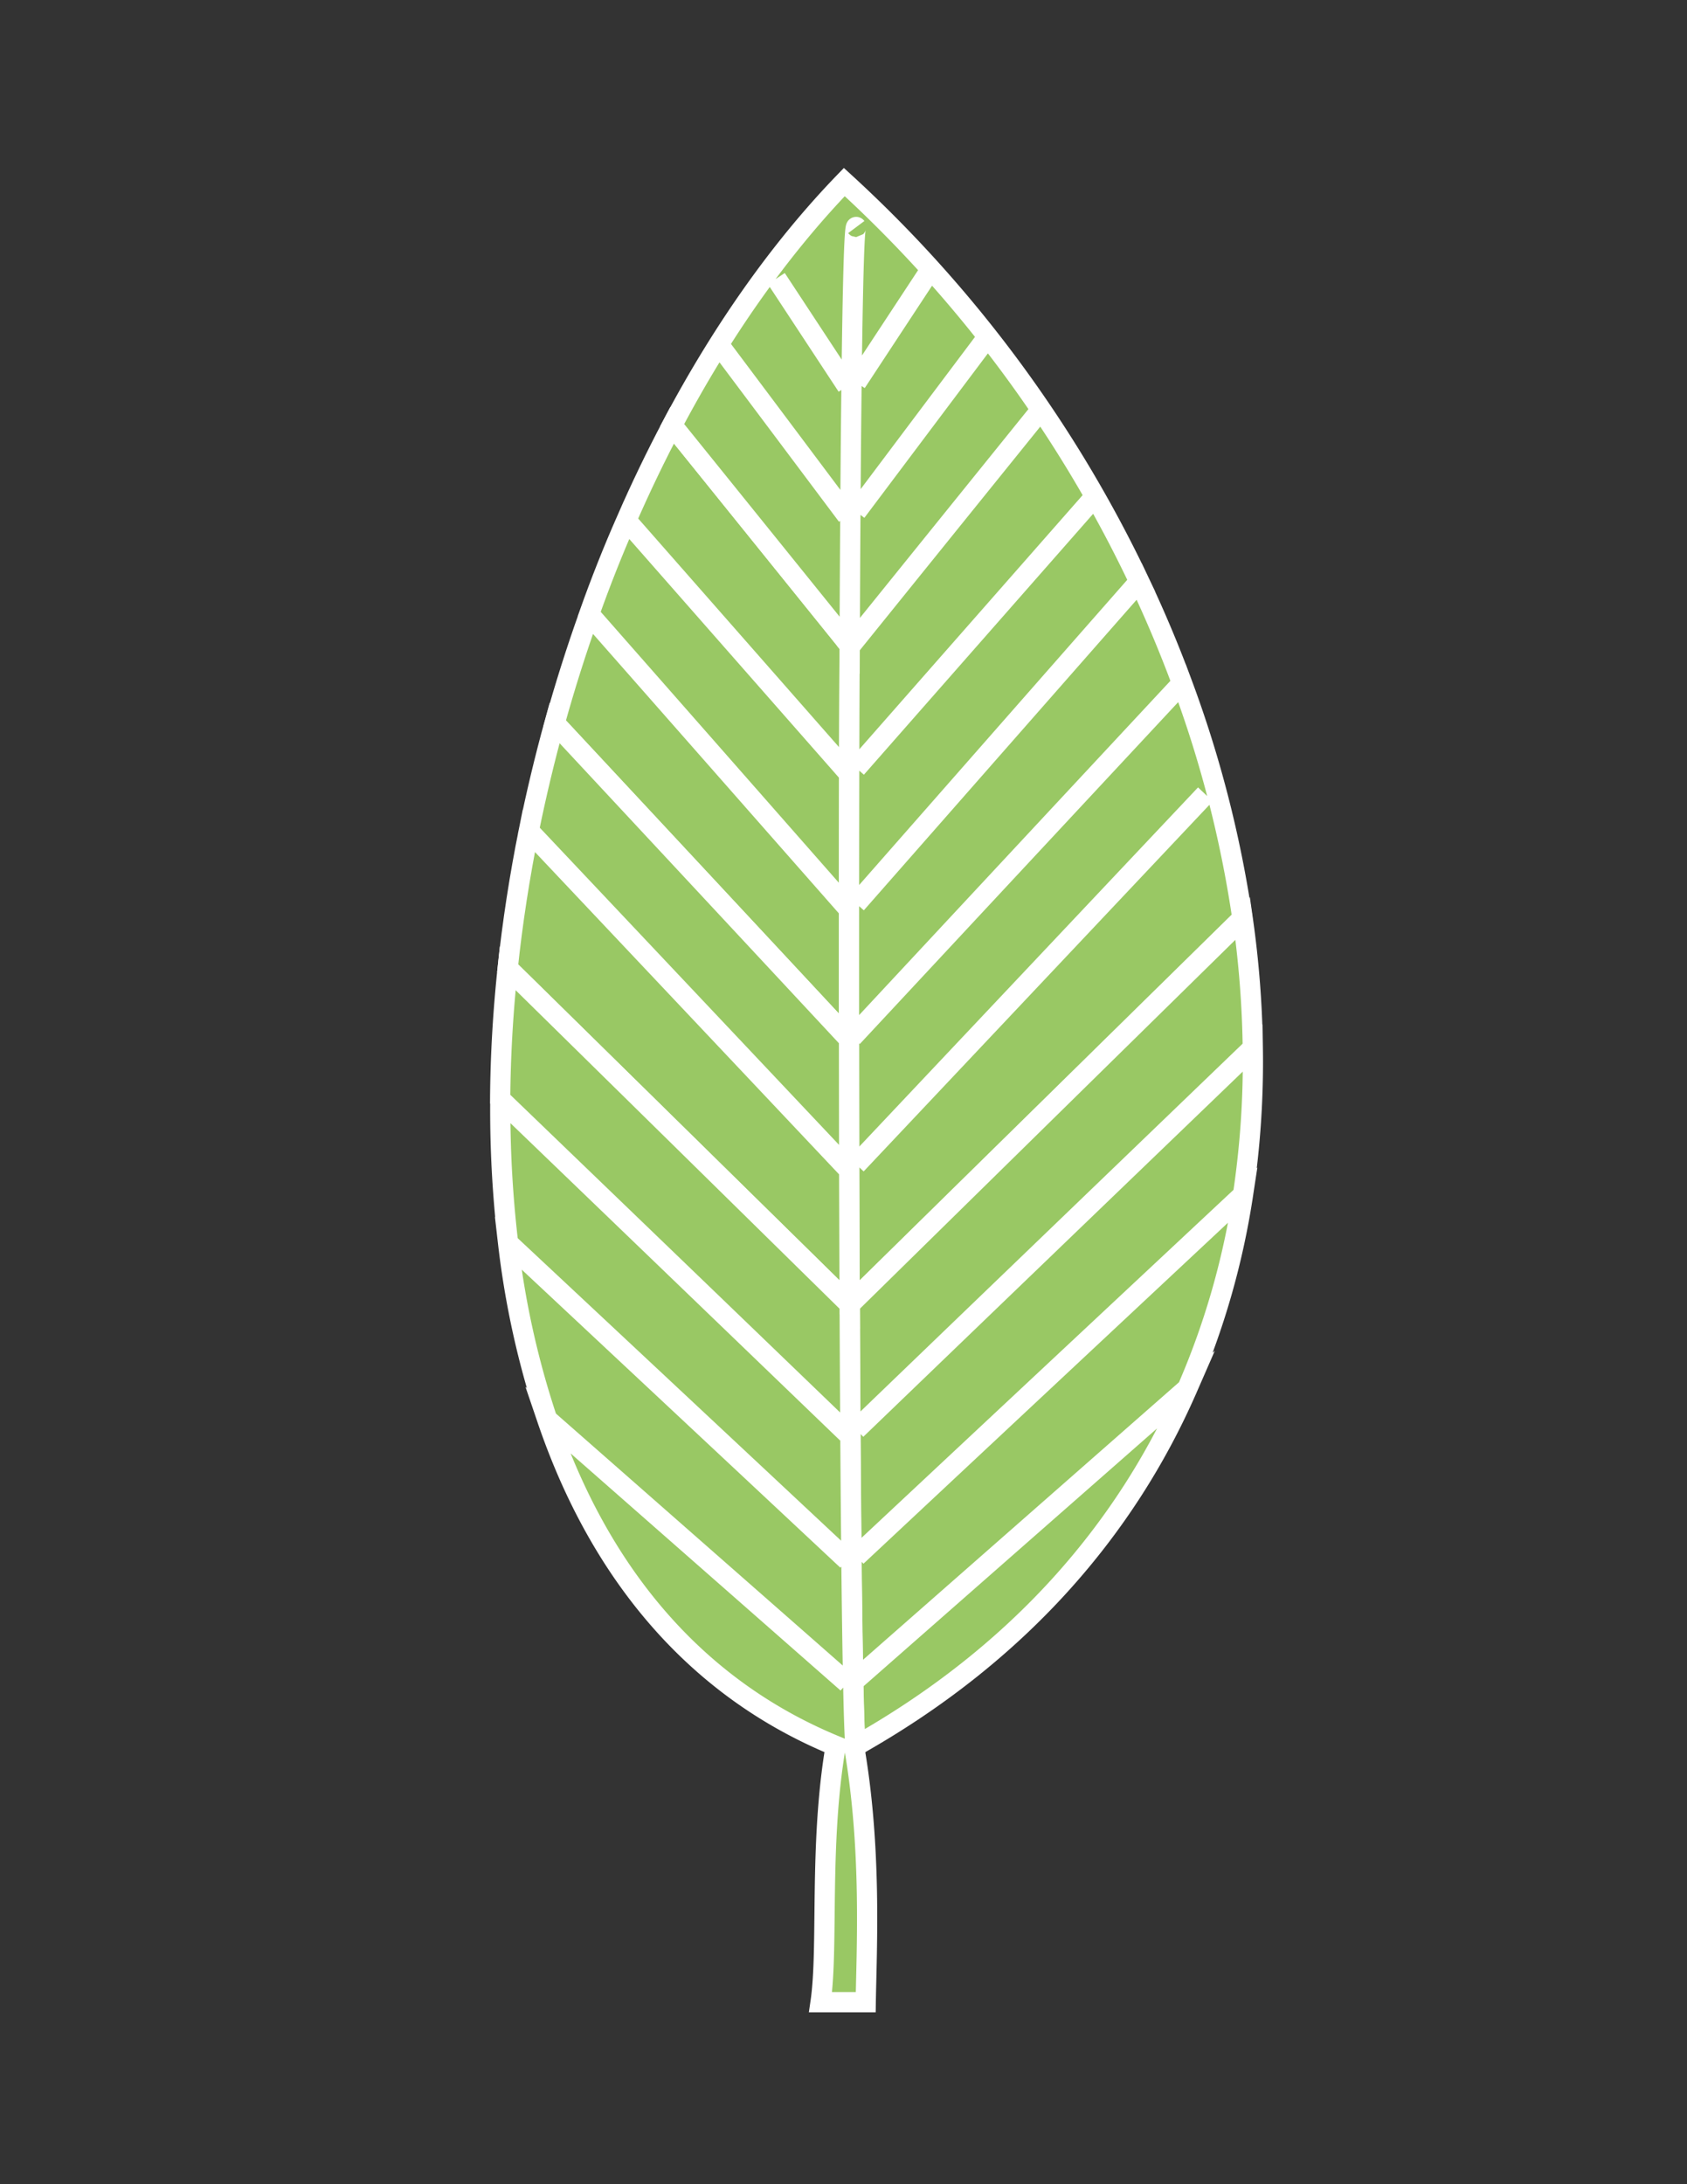 <svg id="Layer_1" data-name="Layer 1" xmlns="http://www.w3.org/2000/svg" viewBox="0 0 333.82 432"><rect x="0" y="0" width="333.82" height="432" fill="#333333" stroke="none"/><defs><style>.cls-1,.cls-2{fill:#99c864;}.cls-2{stroke:#fff;stroke-miterlimit:10;stroke-width:4px;}</style></defs><title>hornbeam</title><path class="cls-1" d="M168.12,258.05l0,0,0,0Z"/><path class="cls-2" d="M168.12,127.93l-.13.15.13-.15v-.3L133,84.1q-4.84,9.14-9.06,18.82l43.7,49.72-43.7-49.72q-4,9.08-7.35,18.53l51.05,58.05-51.05-58c-2.53,7.06-4.81,14.26-6.83,21.54L168,205.55C168,179,168,152,168.12,127.93Z"/><path class="cls-1" d="M168.12,127.63v.3l.12-.15Z"/><path class="cls-2" d="M169.44,44.91c-.68-.91-1.12,35.2-1.32,82.72l.12.15,37.32-46.23-37.32,46.23.83,1-.83-1-.12.15C168,152,168,179,168,205.55l.35.38-.35-.38c0,18,.05,35.82.12,52.42l0,0,77.72-76.35a227.59,227.59,0,0,0-11.94-46.5l-65.22,70,65.22-70q-3.76-10.18-8.47-20.11l-56,63.72,56-63.72a255.13,255.13,0,0,0-58.36-79C154.18,49.35,142.68,65.79,133,84.1l35.14,43.53C168.32,80.11,168.76,44,169.44,44.91Zm69.08,112.2-69.08,73.21Zm-69.08-5.2,47.05-53.52Zm0-50.69,25.4-33.8Zm14-46.84-14,21.28Zm-15.82,22-14-21.28Zm-25.39-8.24L167.62,102Z"/><path class="cls-2" d="M247.9,207.26l-78.46,75.48,78.46-75.48a198.19,198.19,0,0,0-2-25.6L168.16,258l.78.77-.78-.77,0,0c.19,44.21.56,79.8,1.13,87.34,32.05-18,53.4-42.65,65.67-70.75l-65.48,57.49,65.48-57.49a154,154,0,0,0,11-38.27l-76.47,71.5,76.47-71.5A177,177,0,0,0,247.9,207.26Z"/><path class="cls-2" d="M168,205.55,109.74,143q-2.92,10.57-5.1,21.32l63,66.74-63-66.74c-1.82,9.05-3.23,18.14-4.18,27.19L168.12,258C168.05,241.37,168,223.55,168,205.55Z"/><path class="cls-2" d="M168.12,258.05h0V258L100.46,191.5c-.93,8.71-1.43,17.38-1.49,25.91l68.65,66.06L99,217.41a225,225,0,0,0,1.54,28.44l67.11,62.75-67.11-62.75a172.19,172.19,0,0,0,7.74,34.88l59.37,52.13-59.37-52.13c10,29.38,28.45,52.82,57.09,64.58-3.33,19.5-1.41,39.85-3,50.69h8.94c.16-10.34,1.22-30.34-2.29-50.47l.24-.14c-.57-7.54-.94-43.13-1.13-87.34Z"/></svg>